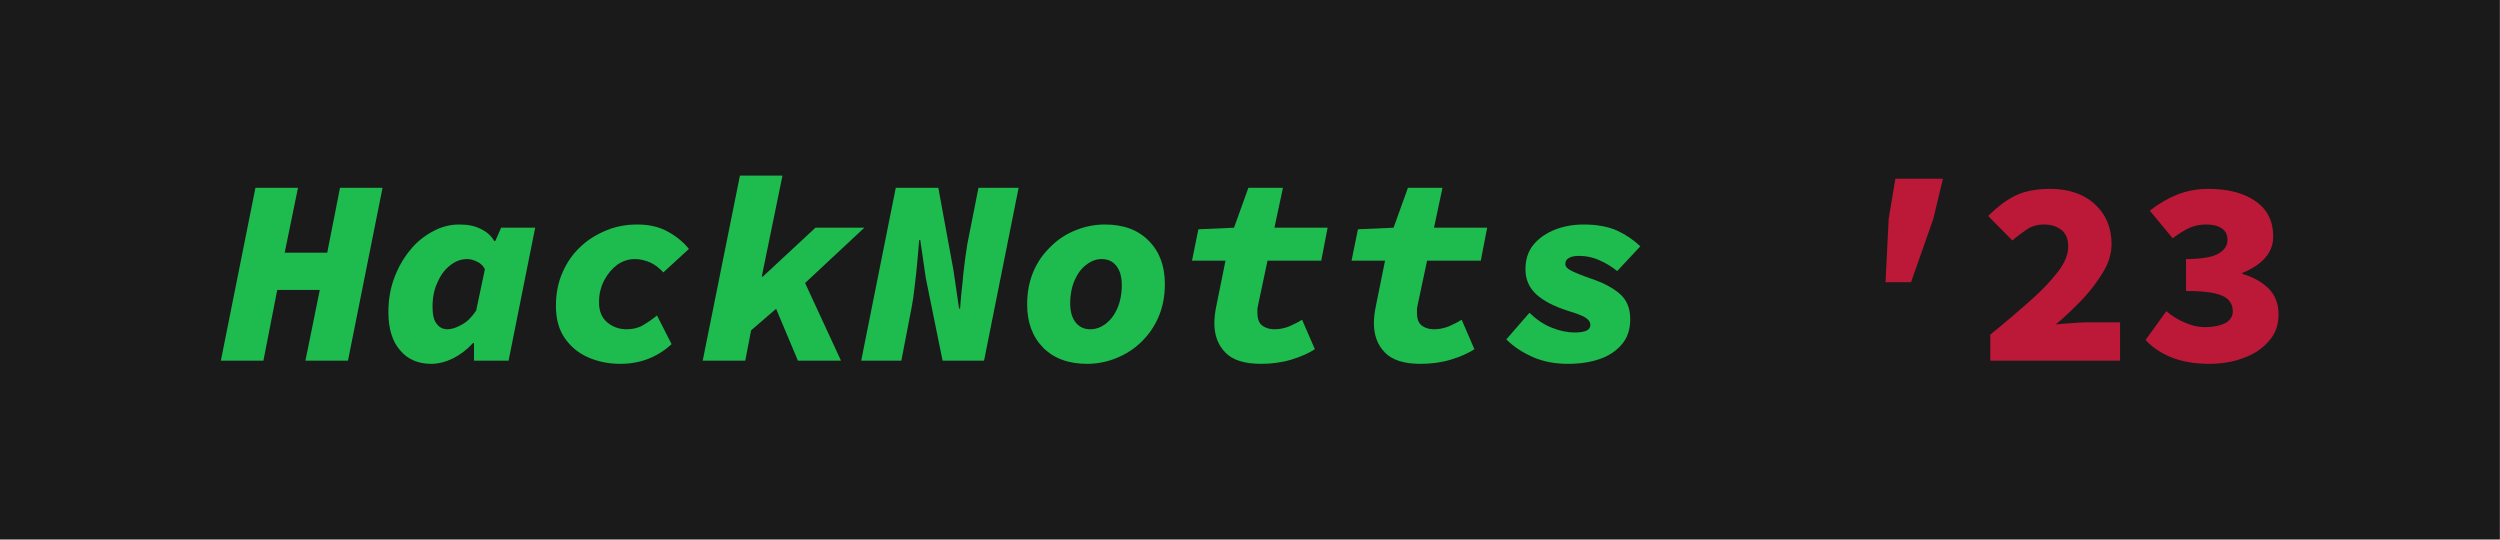 <?xml version="1.0" encoding="UTF-8" standalone="no"?><!DOCTYPE svg PUBLIC "-//W3C//DTD SVG 1.1//EN" "http://www.w3.org/Graphics/SVG/1.1/DTD/svg11.dtd"><svg width="100%" height="100%" viewBox="0 0 5393 1164" version="1.1" xmlns="http://www.w3.org/2000/svg" xmlns:xlink="http://www.w3.org/1999/xlink" xml:space="preserve" xmlns:serif="http://www.serif.com/" style="fill-rule:evenodd;clip-rule:evenodd;stroke-linejoin:round;stroke-miterlimit:2;"><rect id="Small-Logo" serif:id="Small Logo" x="0" y="0" width="5392.74" height="1163.88" style="fill:#1a1a1a;"/><g transform="matrix(0.854,0,0,0.854,50.414,-81.679)"><g transform="matrix(671.707,0,0,671.707,500.217,1006.65)"><path d="M-0.002,-0l0.13,-0.65l0.16,0l-0.05,0.244l0.16,0l0.048,-0.244l0.16,0l-0.13,0.65l-0.16,-0l0.054,-0.266l-0.16,0l-0.052,0.266l-0.16,-0Z" style="fill:#1ebb4f;fill-rule:nonzero;"/></g><g transform="matrix(671.707,0,0,671.707,903.242,1006.65)"><path d="M0.189,0.012c-0.049,0 -0.089,-0.017 -0.117,-0.051c-0.029,-0.033 -0.044,-0.081 -0.044,-0.143c0,-0.046 0.007,-0.089 0.022,-0.129c0.015,-0.04 0.035,-0.075 0.06,-0.105c0.024,-0.03 0.053,-0.053 0.085,-0.07c0.031,-0.017 0.064,-0.026 0.099,-0.026c0.032,0 0.059,0.005 0.082,0.017c0.023,0.011 0.039,0.026 0.05,0.045l0.004,0l0.022,-0.05l0.128,0l-0.1,0.5l-0.13,-0l-0,-0.066l-0.004,0c-0.023,0.025 -0.048,0.044 -0.076,0.058c-0.027,0.013 -0.054,0.02 -0.081,0.02Zm0.061,-0.13c0.016,0 0.034,-0.006 0.053,-0.017c0.02,-0.01 0.038,-0.028 0.055,-0.053l0.033,-0.156c-0.007,-0.013 -0.017,-0.023 -0.031,-0.029c-0.013,-0.006 -0.025,-0.009 -0.036,-0.009c-0.023,0 -0.044,0.008 -0.063,0.023c-0.02,0.015 -0.036,0.036 -0.048,0.064c-0.013,0.026 -0.019,0.058 -0.019,0.093c0,0.029 0.005,0.051 0.016,0.064c0.01,0.013 0.023,0.02 0.04,0.02Z" style="fill:#1ebb4f;fill-rule:nonzero;"/></g><g transform="matrix(671.707,0,0,671.707,1306.27,1006.65)"><path d="M0.3,0.012c-0.043,0 -0.083,-0.008 -0.12,-0.024c-0.037,-0.016 -0.066,-0.04 -0.089,-0.073c-0.022,-0.032 -0.033,-0.072 -0.033,-0.121c0,-0.046 0.008,-0.088 0.025,-0.126c0.016,-0.037 0.038,-0.069 0.067,-0.096c0.028,-0.027 0.061,-0.047 0.098,-0.062c0.036,-0.015 0.075,-0.022 0.116,-0.022c0.045,-0 0.084,0.009 0.117,0.028c0.034,0.019 0.059,0.041 0.077,0.064l-0.096,0.088c-0.016,-0.017 -0.033,-0.03 -0.051,-0.038c-0.019,-0.008 -0.038,-0.012 -0.057,-0.012c-0.023,-0 -0.044,0.007 -0.065,0.021c-0.02,0.015 -0.036,0.034 -0.049,0.058c-0.013,0.025 -0.02,0.052 -0.02,0.083c0,0.035 0.011,0.06 0.032,0.077c0.021,0.017 0.045,0.025 0.072,0.025c0.023,-0 0.044,-0.005 0.061,-0.015c0.017,-0.01 0.035,-0.022 0.053,-0.037l0.055,0.108c-0.025,0.023 -0.053,0.041 -0.085,0.054c-0.032,0.013 -0.068,0.02 -0.108,0.02Z" style="fill:#1ebb4f;fill-rule:nonzero;"/></g><g transform="matrix(671.707,0,0,671.707,1709.29,1006.65)"><path d="M0.01,-0l0.14,-0.696l0.16,0l-0.078,0.38l0.004,0l0.198,-0.184l0.184,0l-0.223,0.208l0.135,0.292l-0.162,-0l-0.082,-0.195l-0.094,0.081l-0.022,0.114l-0.16,-0Z" style="fill:#1ebb4f;fill-rule:nonzero;"/></g><g transform="matrix(671.707,0,0,671.707,2112.32,1006.65)"><path d="M0.006,-0l0.13,-0.65l0.16,0l0.057,0.31l0.021,0.144l0.004,0c0.001,-0.017 0.003,-0.038 0.005,-0.061c0.003,-0.023 0.005,-0.046 0.007,-0.069c0.003,-0.023 0.005,-0.045 0.008,-0.065c0.003,-0.019 0.005,-0.035 0.007,-0.047l0.042,-0.212l0.151,0l-0.13,0.65l-0.156,-0l-0.063,-0.31l-0.021,-0.144l-0.004,0c-0.002,0.024 -0.004,0.052 -0.007,0.083c-0.003,0.031 -0.006,0.062 -0.01,0.092c-0.003,0.03 -0.007,0.056 -0.011,0.077l-0.039,0.202l-0.151,-0Z" style="fill:#1ebb4f;fill-rule:nonzero;"/></g><g transform="matrix(671.707,0,0,671.707,2515.34,1006.65)"><path d="M0.256,0.012c-0.07,0 -0.125,-0.02 -0.166,-0.061c-0.04,-0.041 -0.06,-0.095 -0.06,-0.163c0,-0.045 0.008,-0.087 0.024,-0.124c0.016,-0.037 0.038,-0.068 0.066,-0.094c0.027,-0.027 0.058,-0.047 0.094,-0.061c0.035,-0.014 0.071,-0.021 0.108,-0.021c0.07,0 0.125,0.02 0.165,0.061c0.041,0.041 0.061,0.095 0.061,0.163c0,0.045 -0.008,0.087 -0.024,0.124c-0.016,0.037 -0.038,0.068 -0.066,0.095c-0.027,0.026 -0.059,0.046 -0.094,0.06c-0.035,0.014 -0.071,0.021 -0.108,0.021Zm0.012,-0.13c0.02,0 0.039,-0.007 0.057,-0.02c0.018,-0.014 0.033,-0.033 0.044,-0.058c0.011,-0.025 0.017,-0.055 0.017,-0.088c-0,-0.032 -0.007,-0.056 -0.021,-0.073c-0.013,-0.017 -0.032,-0.025 -0.055,-0.025c-0.02,0 -0.039,0.007 -0.057,0.021c-0.018,0.013 -0.033,0.033 -0.044,0.058c-0.011,0.025 -0.017,0.054 -0.017,0.087c0,0.032 0.007,0.056 0.021,0.073c0.014,0.017 0.032,0.025 0.055,0.025Z" style="fill:#1ebb4f;fill-rule:nonzero;"/></g><g transform="matrix(671.707,0,0,671.707,2918.36,1006.65)"><path d="M0.31,0.012c-0.062,0 -0.107,-0.014 -0.134,-0.042c-0.028,-0.028 -0.042,-0.065 -0.042,-0.112c0,-0.01 0.001,-0.02 0.002,-0.03c0.001,-0.01 0.003,-0.022 0.006,-0.036l0.034,-0.168l-0.126,0l0.024,-0.118l0.134,-0.006l0.054,-0.15l0.13,0l-0.032,0.15l0.2,0l-0.024,0.124l-0.202,0l-0.034,0.16c-0.002,0.009 -0.003,0.015 -0.004,0.02c0,0.006 -0,0.011 -0,0.016c-0,0.023 0.006,0.039 0.018,0.048c0.012,0.009 0.027,0.014 0.046,0.014c0.019,0 0.038,-0.004 0.056,-0.011c0.018,-0.008 0.034,-0.016 0.048,-0.025l0.048,0.111c-0.023,0.015 -0.052,0.028 -0.088,0.039c-0.036,0.011 -0.074,0.016 -0.114,0.016Z" style="fill:#1ebb4f;fill-rule:nonzero;"/></g><g transform="matrix(671.707,0,0,671.707,3321.39,1006.65)"><path d="M0.31,0.012c-0.062,0 -0.107,-0.014 -0.134,-0.042c-0.028,-0.028 -0.042,-0.065 -0.042,-0.112c0,-0.01 0.001,-0.02 0.002,-0.03c0.001,-0.01 0.003,-0.022 0.006,-0.036l0.034,-0.168l-0.126,0l0.024,-0.118l0.134,-0.006l0.054,-0.15l0.13,0l-0.032,0.15l0.2,0l-0.024,0.124l-0.202,0l-0.034,0.16c-0.002,0.009 -0.003,0.015 -0.004,0.02c0,0.006 -0,0.011 -0,0.016c-0,0.023 0.006,0.039 0.018,0.048c0.012,0.009 0.027,0.014 0.046,0.014c0.019,0 0.038,-0.004 0.056,-0.011c0.018,-0.008 0.034,-0.016 0.048,-0.025l0.048,0.111c-0.023,0.015 -0.052,0.028 -0.088,0.039c-0.036,0.011 -0.074,0.016 -0.114,0.016Z" style="fill:#1ebb4f;fill-rule:nonzero;"/></g><g transform="matrix(671.707,0,0,671.707,3724.41,1006.65)"><path d="M0.264,0.012c-0.048,0 -0.092,-0.008 -0.131,-0.025c-0.039,-0.017 -0.073,-0.039 -0.101,-0.067l0.087,-0.1c0.027,0.026 0.055,0.045 0.084,0.056c0.029,0.012 0.058,0.018 0.087,0.018c0.039,0 0.058,-0.009 0.058,-0.028c0,-0.011 -0.006,-0.02 -0.017,-0.027c-0.011,-0.008 -0.034,-0.016 -0.069,-0.027c-0.05,-0.016 -0.089,-0.036 -0.117,-0.061c-0.027,-0.025 -0.041,-0.056 -0.041,-0.095c0,-0.037 0.01,-0.068 0.031,-0.093c0.021,-0.025 0.048,-0.043 0.081,-0.056c0.033,-0.013 0.069,-0.019 0.108,-0.019c0.049,-0 0.091,0.008 0.125,0.023c0.034,0.016 0.063,0.036 0.087,0.059l-0.087,0.093c-0.02,-0.016 -0.042,-0.03 -0.068,-0.041c-0.024,-0.011 -0.05,-0.016 -0.075,-0.016c-0.015,-0 -0.028,0.002 -0.037,0.007c-0.01,0.005 -0.015,0.012 -0.015,0.023c0,0.01 0.007,0.018 0.021,0.025c0.013,0.007 0.039,0.018 0.077,0.031c0.044,0.015 0.079,0.033 0.106,0.056c0.027,0.023 0.04,0.055 0.04,0.096c0,0.038 -0.01,0.069 -0.031,0.094c-0.021,0.025 -0.049,0.044 -0.084,0.056c-0.035,0.012 -0.075,0.018 -0.119,0.018Z" style="fill:#1ebb4f;fill-rule:nonzero;"/></g><g transform="matrix(671.707,0,0,671.707,4530.46,1006.65)"><path d="M0.258,-0.295l0.012,-0.239l0.025,-0.15l0.179,0l-0.036,0.15l-0.084,0.239l-0.096,0Z" style="fill:#bb1937;fill-rule:nonzero;"/></g><g transform="matrix(671.707,0,0,671.707,4933.49,1006.65)"><path d="M0.052,-0l0,-0.098c0.057,-0.046 0.107,-0.089 0.151,-0.128c0.044,-0.039 0.079,-0.076 0.104,-0.109c0.025,-0.033 0.038,-0.064 0.038,-0.093c0,-0.029 -0.008,-0.05 -0.025,-0.063c-0.017,-0.014 -0.039,-0.021 -0.067,-0.021c-0.023,0 -0.045,0.006 -0.064,0.019c-0.018,0.012 -0.037,0.026 -0.054,0.041l-0.091,-0.092c0.035,-0.035 0.07,-0.061 0.105,-0.078c0.035,-0.016 0.078,-0.024 0.128,-0.024c0.045,0 0.085,0.008 0.12,0.025c0.035,0.017 0.062,0.042 0.082,0.073c0.019,0.031 0.029,0.068 0.029,0.11c0,0.034 -0.01,0.069 -0.031,0.104c-0.021,0.035 -0.047,0.07 -0.079,0.104c-0.032,0.033 -0.065,0.065 -0.1,0.094c0.017,-0.002 0.037,-0.004 0.059,-0.005c0.021,-0.002 0.04,-0.003 0.055,-0.003l0.128,0l0,0.144l-0.488,0Z" style="fill:#bb1937;fill-rule:nonzero;"/></g><g transform="matrix(671.707,0,0,671.707,5336.51,1006.65)"><path d="M0.276,0.012c-0.054,0 -0.101,-0.008 -0.142,-0.024c-0.04,-0.016 -0.073,-0.038 -0.098,-0.066l0.078,-0.108c0.021,0.018 0.045,0.033 0.07,0.043c0.025,0.011 0.05,0.017 0.074,0.017c0.031,0 0.057,-0.005 0.077,-0.015c0.019,-0.01 0.029,-0.025 0.029,-0.045c0,-0.016 -0.005,-0.03 -0.015,-0.041c-0.009,-0.011 -0.027,-0.02 -0.052,-0.026c-0.025,-0.006 -0.062,-0.009 -0.109,-0.009l-0,-0.12c0.057,0 0.098,-0.007 0.121,-0.02c0.023,-0.013 0.035,-0.03 0.035,-0.052c-0,-0.019 -0.007,-0.034 -0.021,-0.043c-0.014,-0.01 -0.034,-0.015 -0.059,-0.015c-0.023,0 -0.044,0.004 -0.064,0.013c-0.019,0.009 -0.04,0.022 -0.062,0.039l-0.086,-0.104c0.033,-0.026 0.067,-0.046 0.104,-0.061c0.037,-0.014 0.075,-0.021 0.116,-0.021c0.073,0 0.132,0.015 0.177,0.046c0.045,0.031 0.067,0.076 0.067,0.133c0,0.031 -0.01,0.057 -0.03,0.08c-0.02,0.023 -0.049,0.042 -0.086,0.057l0,0.004c0.039,0.011 0.072,0.029 0.098,0.054c0.025,0.025 0.038,0.058 0.038,0.098c0,0.04 -0.012,0.074 -0.037,0.101c-0.024,0.028 -0.056,0.049 -0.095,0.063c-0.039,0.015 -0.082,0.022 -0.128,0.022Z" style="fill:#bb1937;fill-rule:nonzero;"/></g></g></svg>